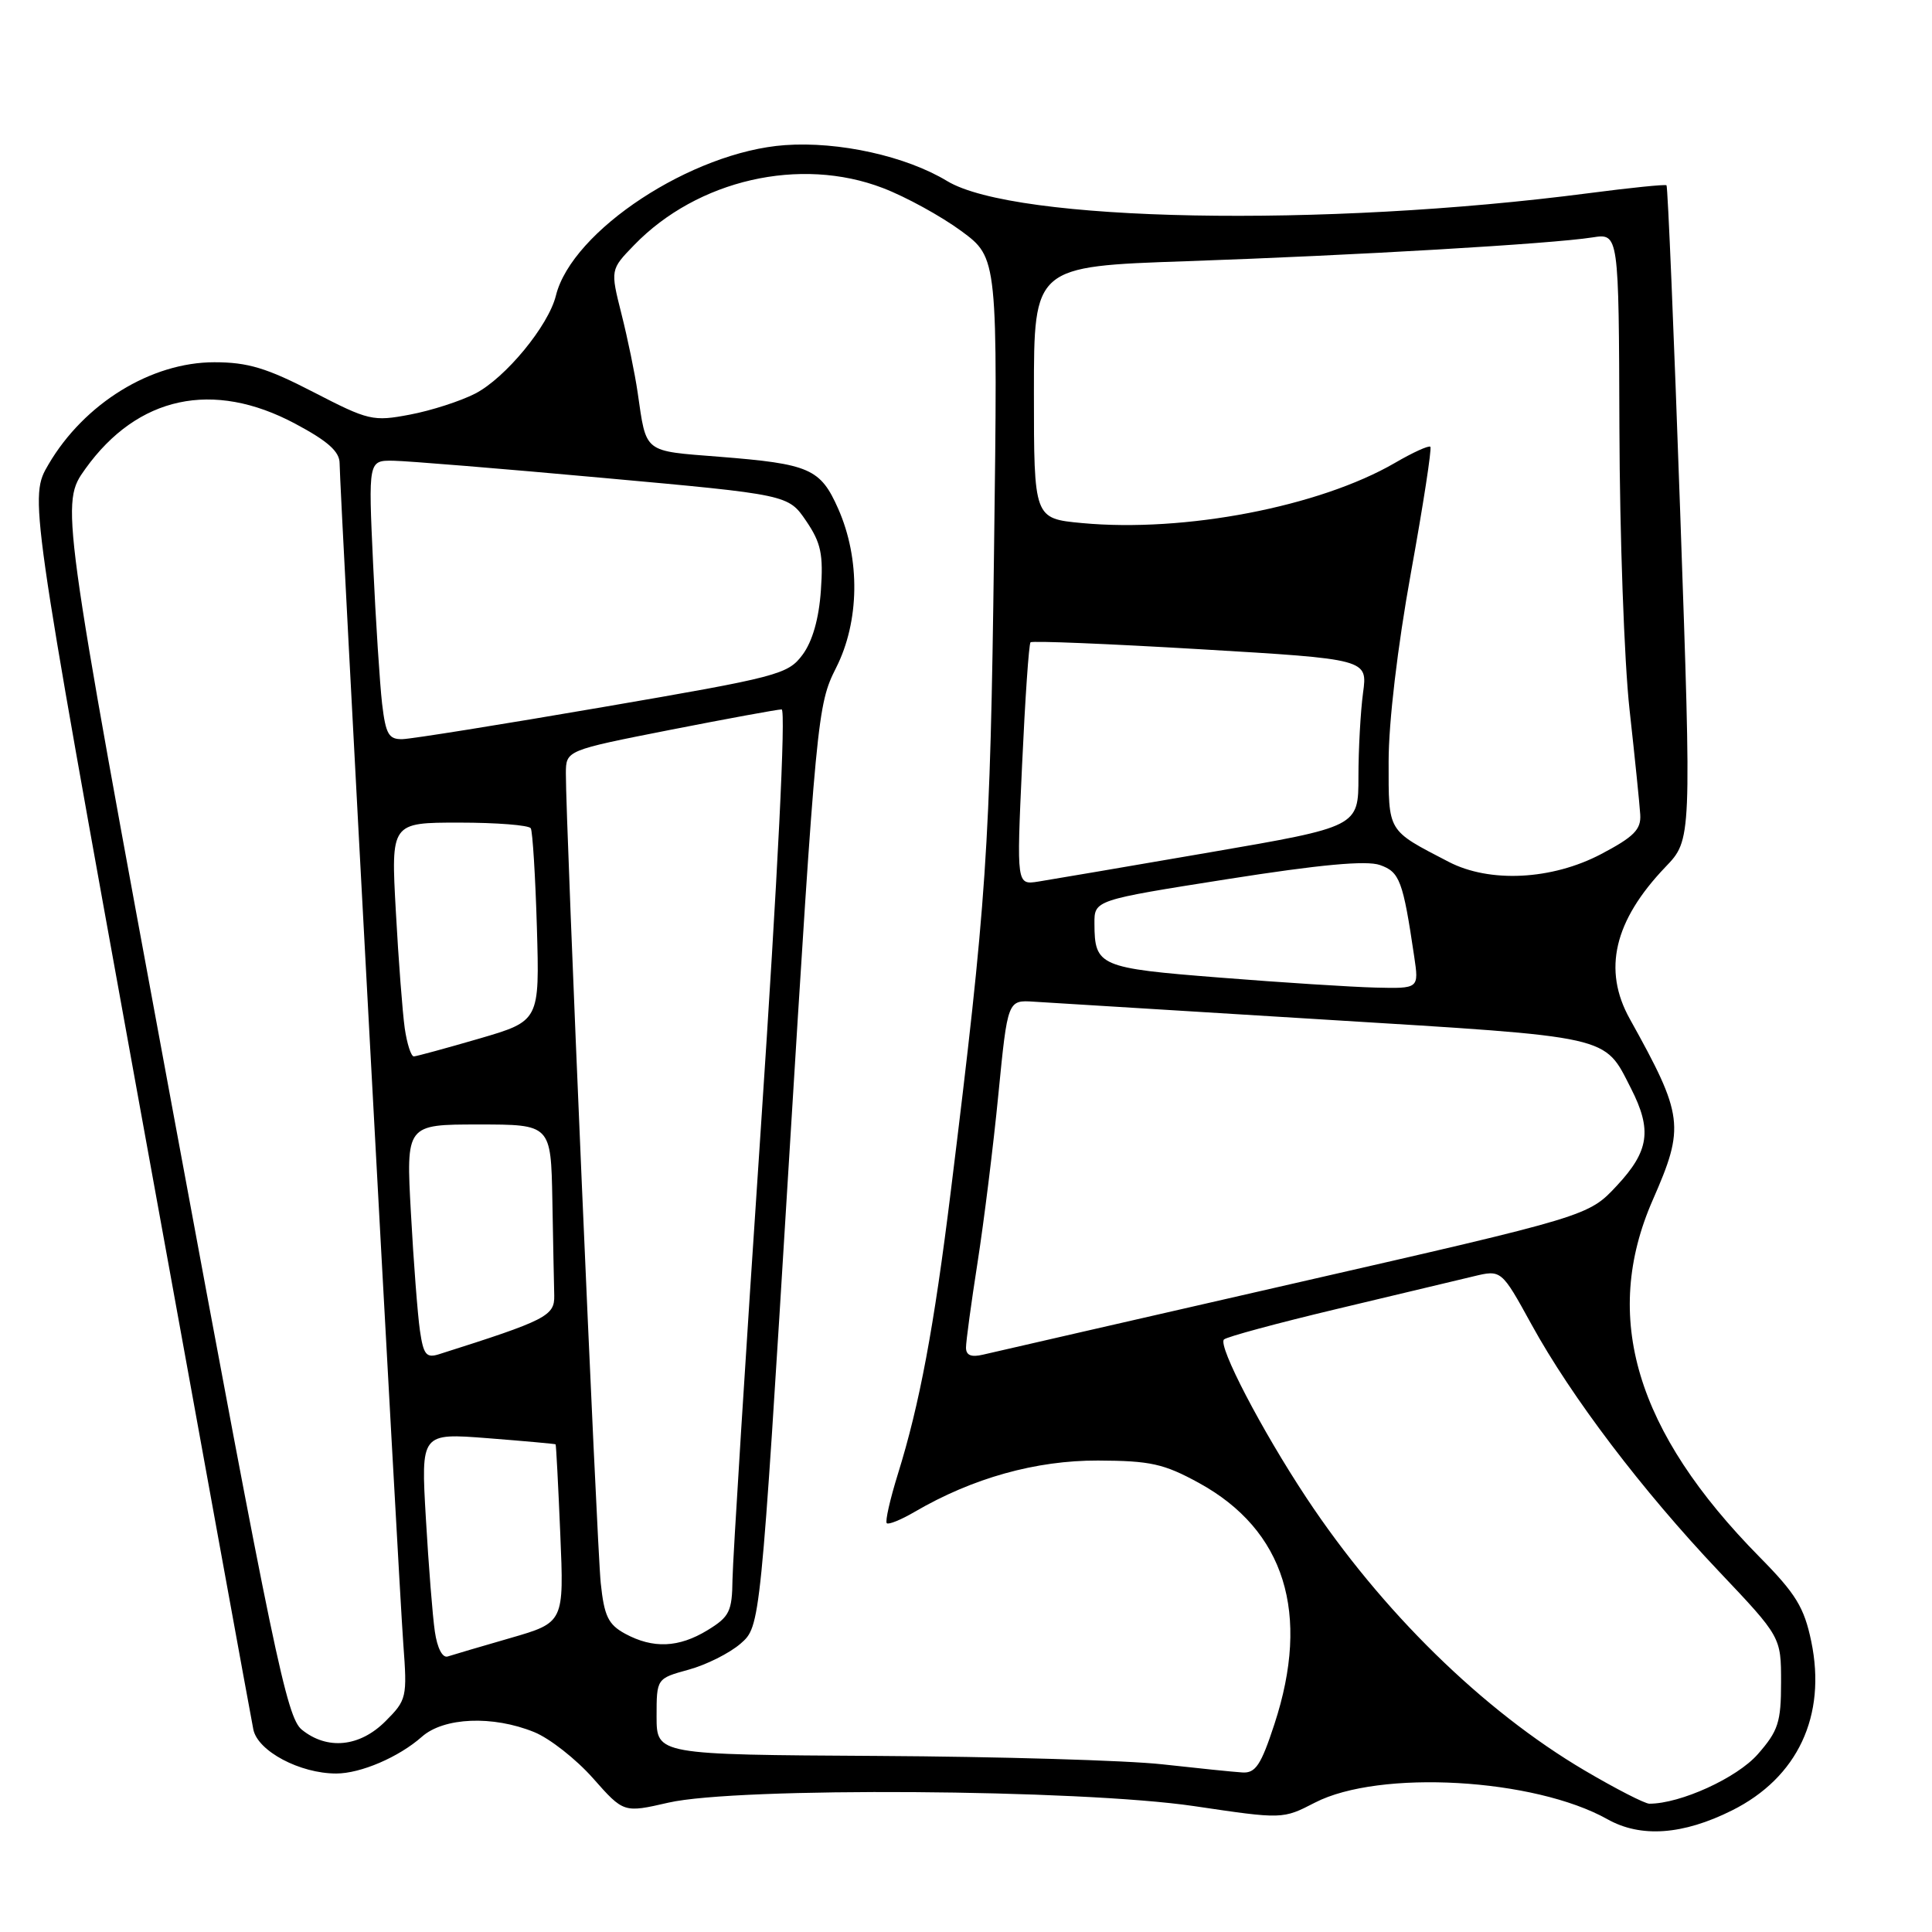 <?xml version="1.0" encoding="UTF-8" standalone="no"?>
<!DOCTYPE svg PUBLIC "-//W3C//DTD SVG 1.1//EN" "http://www.w3.org/Graphics/SVG/1.1/DTD/svg11.dtd" >
<svg xmlns="http://www.w3.org/2000/svg" xmlns:xlink="http://www.w3.org/1999/xlink" version="1.1" viewBox="0 0 256 256">
 <g >
 <path fill="currentColor"
d=" M 229.50 239.89 C 238.20 235.55 242.05 227.35 240.00 217.49 C 239.06 212.98 237.96 211.18 233.15 206.31 C 216.73 189.66 212.20 174.50 219.00 159.00 C 223.27 149.27 223.09 147.84 215.95 135.00 C 212.34 128.51 213.87 122.00 220.68 114.88 C 224.15 111.27 224.15 111.27 222.64 68.03 C 221.81 44.25 220.99 24.69 220.82 24.55 C 220.64 24.41 216.00 24.88 210.50 25.60 C 175.35 30.18 134.46 29.41 125.50 23.99 C 120.03 20.68 111.16 18.72 104.01 19.23 C 91.69 20.11 75.78 30.57 73.66 39.17 C 72.68 43.16 66.98 50.08 62.97 52.15 C 61.03 53.15 57.13 54.41 54.31 54.94 C 49.42 55.87 48.84 55.73 41.54 51.96 C 35.35 48.76 32.84 48.00 28.40 48.00 C 20.02 48.00 11.16 53.46 6.43 61.53 C 3.88 65.88 3.88 65.88 18.45 146.19 C 26.47 190.36 33.27 227.70 33.57 229.17 C 34.16 232.04 39.74 235.00 44.55 235.00 C 47.79 235.00 52.85 232.83 55.90 230.13 C 58.81 227.55 65.29 227.28 70.78 229.51 C 72.83 230.34 76.33 233.09 78.57 235.62 C 82.64 240.22 82.64 240.22 88.57 238.86 C 97.68 236.77 143.05 237.08 158.23 239.32 C 169.96 241.06 169.96 241.06 174.23 238.86 C 182.77 234.45 203.30 235.62 213.00 241.06 C 217.41 243.54 223.00 243.14 229.50 239.89 Z  M 209.98 234.60 C 196.48 226.64 183.05 213.49 173.09 198.44 C 167.18 189.51 161.35 178.32 162.18 177.49 C 162.53 177.14 169.27 175.32 177.16 173.44 C 185.05 171.56 193.17 169.62 195.22 169.13 C 198.94 168.23 198.94 168.23 202.94 175.51 C 208.22 185.12 217.57 197.45 227.75 208.20 C 236.00 216.91 236.00 216.91 236.00 222.92 C 236.00 228.21 235.63 229.35 232.91 232.45 C 230.15 235.59 222.67 239.00 218.55 239.00 C 217.95 239.00 214.09 237.02 209.98 234.60 Z  M 154.00 233.78 C 149.32 233.26 132.34 232.76 116.25 232.67 C 87.01 232.50 87.01 232.50 87.00 227.46 C 87.00 222.41 87.00 222.41 91.25 221.24 C 93.59 220.60 96.68 219.05 98.13 217.79 C 100.76 215.50 100.76 215.50 104.50 154.50 C 108.17 94.82 108.31 93.39 110.78 88.50 C 113.90 82.35 114.01 74.07 111.07 67.42 C 108.71 62.09 107.29 61.47 95.28 60.52 C 85.17 59.72 85.67 60.12 84.49 52.00 C 84.13 49.52 83.17 44.85 82.35 41.61 C 80.87 35.73 80.87 35.73 84.03 32.47 C 92.41 23.82 106.03 20.70 117.00 24.92 C 120.03 26.08 124.69 28.64 127.36 30.60 C 132.22 34.18 132.22 34.18 131.71 73.34 C 131.21 112.49 130.74 119.35 125.99 157.82 C 123.75 175.95 121.86 186.06 118.97 195.33 C 117.93 198.68 117.27 201.60 117.50 201.83 C 117.73 202.06 119.40 201.38 121.21 200.32 C 128.87 195.85 137.26 193.50 145.50 193.53 C 152.44 193.56 154.21 193.95 158.87 196.50 C 170.24 202.74 173.69 213.78 168.86 228.48 C 167.09 233.88 166.36 234.98 164.61 234.86 C 163.45 234.79 158.68 234.30 154.00 233.78 Z  M 39.99 229.19 C 37.98 227.56 36.26 219.32 22.88 147.06 C 8.01 66.73 8.01 66.73 11.32 62.11 C 18.23 52.48 28.22 50.33 39.11 56.14 C 43.45 58.45 45.00 59.84 45.00 61.39 C 45.00 64.60 52.82 209.43 53.44 217.83 C 53.97 224.93 53.89 225.26 51.07 228.08 C 47.66 231.49 43.36 231.92 39.99 229.19 Z  M 57.62 216.19 C 57.32 214.16 56.79 207.41 56.43 201.19 C 55.77 189.88 55.77 189.88 64.64 190.57 C 69.51 190.95 73.55 191.32 73.62 191.38 C 73.69 191.45 73.97 196.79 74.24 203.25 C 74.74 214.99 74.74 214.99 67.62 217.05 C 63.70 218.18 59.97 219.28 59.33 219.49 C 58.63 219.72 57.94 218.39 57.62 216.19 Z  M 82.82 216.47 C 80.59 215.25 80.06 214.14 79.60 209.76 C 79.08 204.69 74.94 108.66 74.98 102.46 C 75.00 99.43 75.00 99.43 88.81 96.71 C 96.40 95.22 103.05 94.00 103.57 94.00 C 104.15 94.00 103.06 115.95 100.83 149.25 C 98.79 179.64 97.10 206.64 97.06 209.26 C 97.01 213.54 96.66 214.23 93.75 216.01 C 89.93 218.34 86.53 218.48 82.82 216.47 Z  M 55.64 176.29 C 55.34 174.20 54.80 167.21 54.45 160.75 C 53.80 149.00 53.80 149.00 63.40 149.00 C 73.00 149.00 73.00 149.00 73.19 159.00 C 73.29 164.50 73.40 170.20 73.44 171.66 C 73.50 174.37 72.40 174.93 58.18 179.44 C 56.48 179.98 56.11 179.51 55.64 176.29 Z  M 128.00 178.56 C 128.00 177.75 128.69 172.67 129.53 167.29 C 130.37 161.91 131.62 151.88 132.29 145.00 C 133.52 132.50 133.52 132.50 137.01 132.73 C 138.93 132.85 156.25 133.92 175.50 135.10 C 213.91 137.46 212.50 137.14 216.11 144.21 C 218.93 149.74 218.52 152.52 214.24 157.11 C 210.48 161.14 210.48 161.14 171.49 170.05 C 150.05 174.95 131.49 179.21 130.25 179.50 C 128.69 179.87 128.00 179.59 128.00 178.56 Z  M 53.63 136.25 C 53.34 134.19 52.80 127.21 52.45 120.75 C 51.80 109.00 51.80 109.00 60.84 109.00 C 65.81 109.00 70.08 109.34 70.33 109.75 C 70.57 110.16 70.94 116.08 71.14 122.89 C 71.50 135.28 71.50 135.28 63.50 137.62 C 59.10 138.90 55.20 139.96 54.84 139.98 C 54.47 139.99 53.93 138.31 53.63 136.25 Z  M 161.68 129.54 C 145.65 128.28 145.04 128.02 145.02 122.39 C 145.00 119.27 145.00 119.27 162.64 116.49 C 174.89 114.56 181.07 113.99 182.85 114.62 C 185.47 115.54 185.90 116.68 187.39 126.75 C 188.02 131.00 188.02 131.00 182.26 130.86 C 179.09 130.78 169.83 130.19 161.68 129.54 Z  M 135.43 101.39 C 135.83 92.66 136.33 85.33 136.55 85.11 C 136.77 84.89 146.91 85.31 159.09 86.03 C 181.22 87.34 181.22 87.34 180.61 91.81 C 180.28 94.27 180.00 99.27 180.00 102.92 C 180.00 109.55 180.00 109.55 160.25 112.95 C 149.39 114.82 139.19 116.56 137.60 116.81 C 134.70 117.27 134.70 117.27 135.43 101.39 Z  M 191.96 114.20 C 183.74 109.93 184.00 110.36 184.00 100.89 C 184.00 95.70 185.17 85.77 186.95 75.92 C 188.58 66.93 189.74 59.41 189.53 59.20 C 189.33 58.99 187.21 59.95 184.83 61.34 C 174.83 67.14 156.97 70.58 143.38 69.31 C 137.00 68.71 137.00 68.71 137.00 52.01 C 137.00 35.30 137.00 35.30 157.25 34.61 C 179.47 33.84 205.52 32.32 211.00 31.46 C 214.50 30.91 214.50 30.91 214.58 56.71 C 214.62 70.89 215.22 87.67 215.92 94.00 C 216.62 100.33 217.26 106.59 217.34 107.93 C 217.47 109.91 216.51 110.88 212.14 113.18 C 205.63 116.60 197.39 117.02 191.96 114.20 Z  M 50.63 93.25 C 50.33 90.64 49.79 82.31 49.44 74.75 C 48.80 61.00 48.80 61.00 52.15 61.05 C 53.99 61.08 66.51 62.10 79.98 63.33 C 104.45 65.55 104.45 65.55 106.82 69.03 C 108.79 71.93 109.11 73.44 108.77 78.26 C 108.51 81.99 107.65 85.00 106.34 86.76 C 104.40 89.37 103.12 89.70 79.90 93.69 C 66.48 96.00 54.53 97.91 53.34 97.94 C 51.51 97.99 51.11 97.30 50.63 93.25 Z "/>
</g>
</svg>